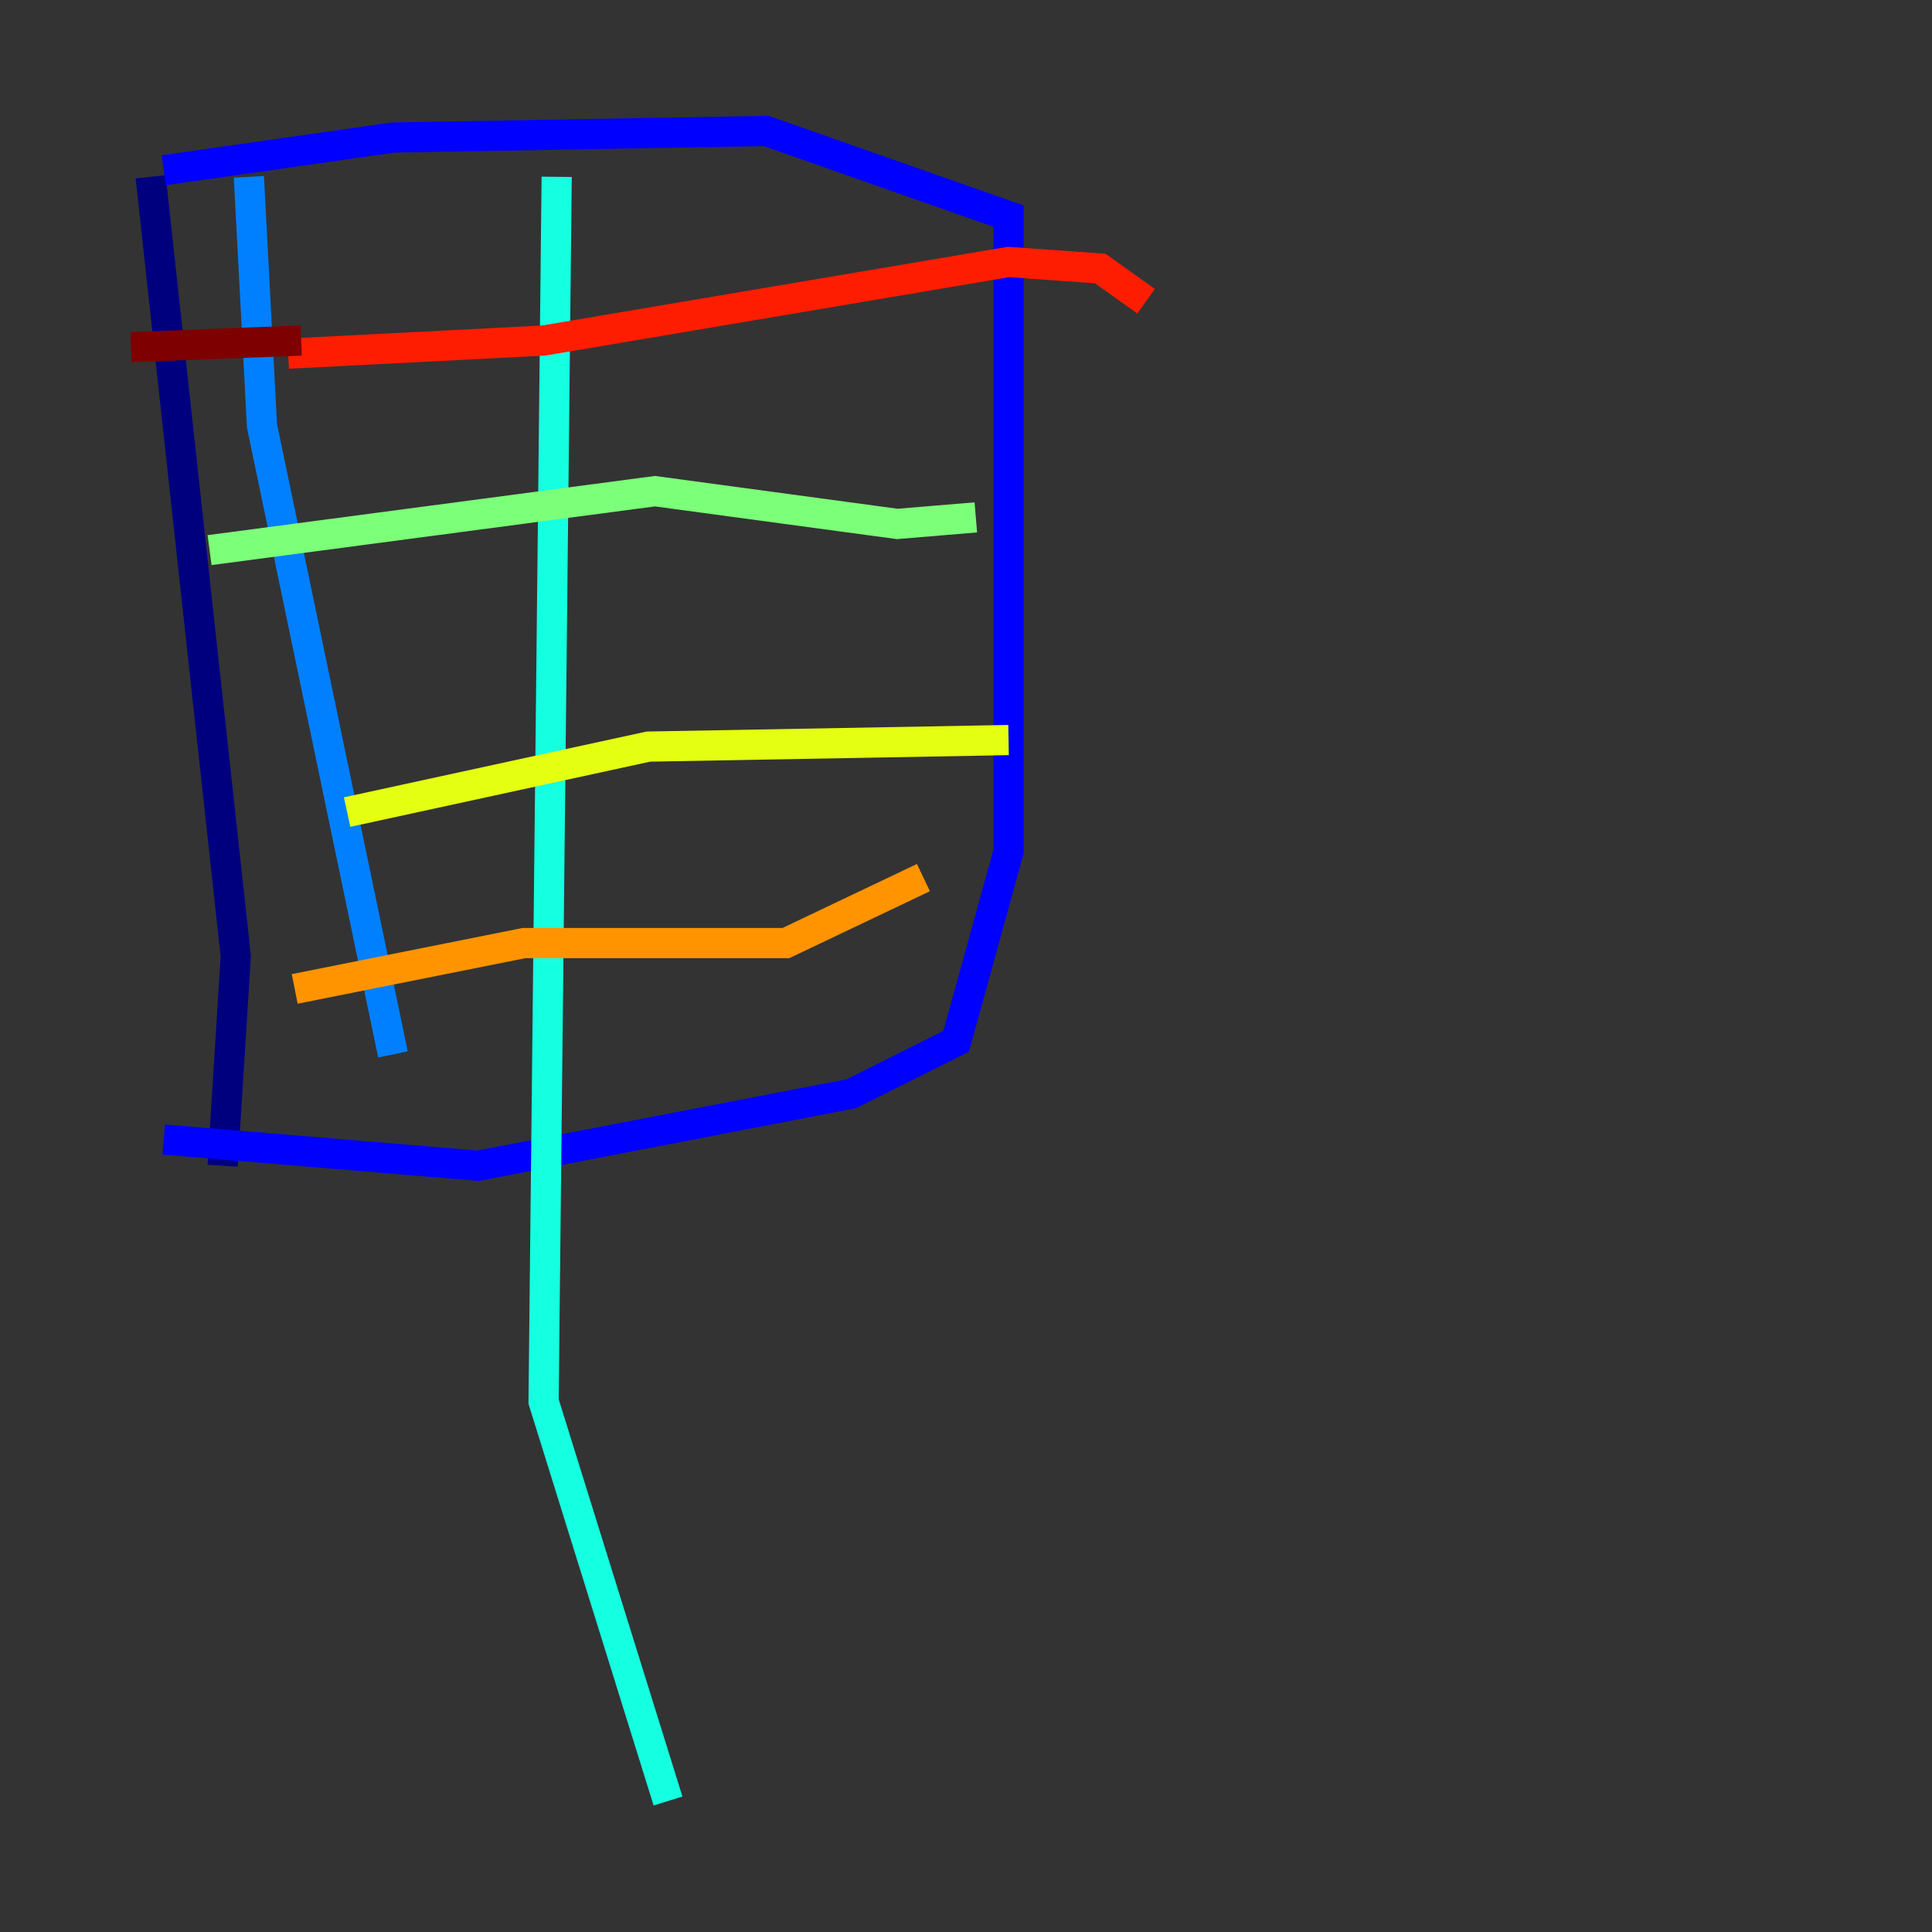 <?xml version="1.0" encoding="utf-8" ?>
<svg baseProfile="tiny" height="128" version="1.2" viewBox="0,0,128,128" width="128" xmlns="http://www.w3.org/2000/svg" xmlns:ev="http://www.w3.org/2001/xml-events" xmlns:xlink="http://www.w3.org/1999/xlink"><rect x="0" y="0" width="128" height="128" fill="#333333" stroke="none"/><defs /><polyline fill="none" points="9.98,11.715 15.62,63.349 14.752,77.234" stroke="#00007f" stroke-width="2" /><polyline fill="none" points="10.848,11.281 26.034,9.112 50.766,8.678 66.82,14.319 66.82,56.407 63.349,68.99 56.407,72.461 31.675,77.234 10.848,75.498" stroke="#0000ff" stroke-width="2" /><polyline fill="none" points="16.488,11.715 17.356,28.203 26.034,69.858" stroke="#0080ff" stroke-width="2" /><polyline fill="none" points="36.881,11.715 36.014,92.854 44.258,119.322" stroke="#15ffe1" stroke-width="2" /><polyline fill="none" points="13.885,36.447 43.39,32.542 59.444,34.712 64.651,34.278" stroke="#7cff79" stroke-width="2" /><polyline fill="none" points="22.997,53.803 42.956,49.464 66.82,49.031" stroke="#e4ff12" stroke-width="2" /><polyline fill="none" points="19.525,65.519 34.712,62.481 52.068,62.481 61.18,58.142" stroke="#ff9400" stroke-width="2" /><polyline fill="none" points="19.091,23.43 36.014,22.563 66.82,17.356 72.895,17.79 75.932,19.959" stroke="#ff1d00" stroke-width="2" /><polyline fill="none" points="19.959,22.563 8.678,22.997" stroke="#7f0000" stroke-width="2" /></svg>